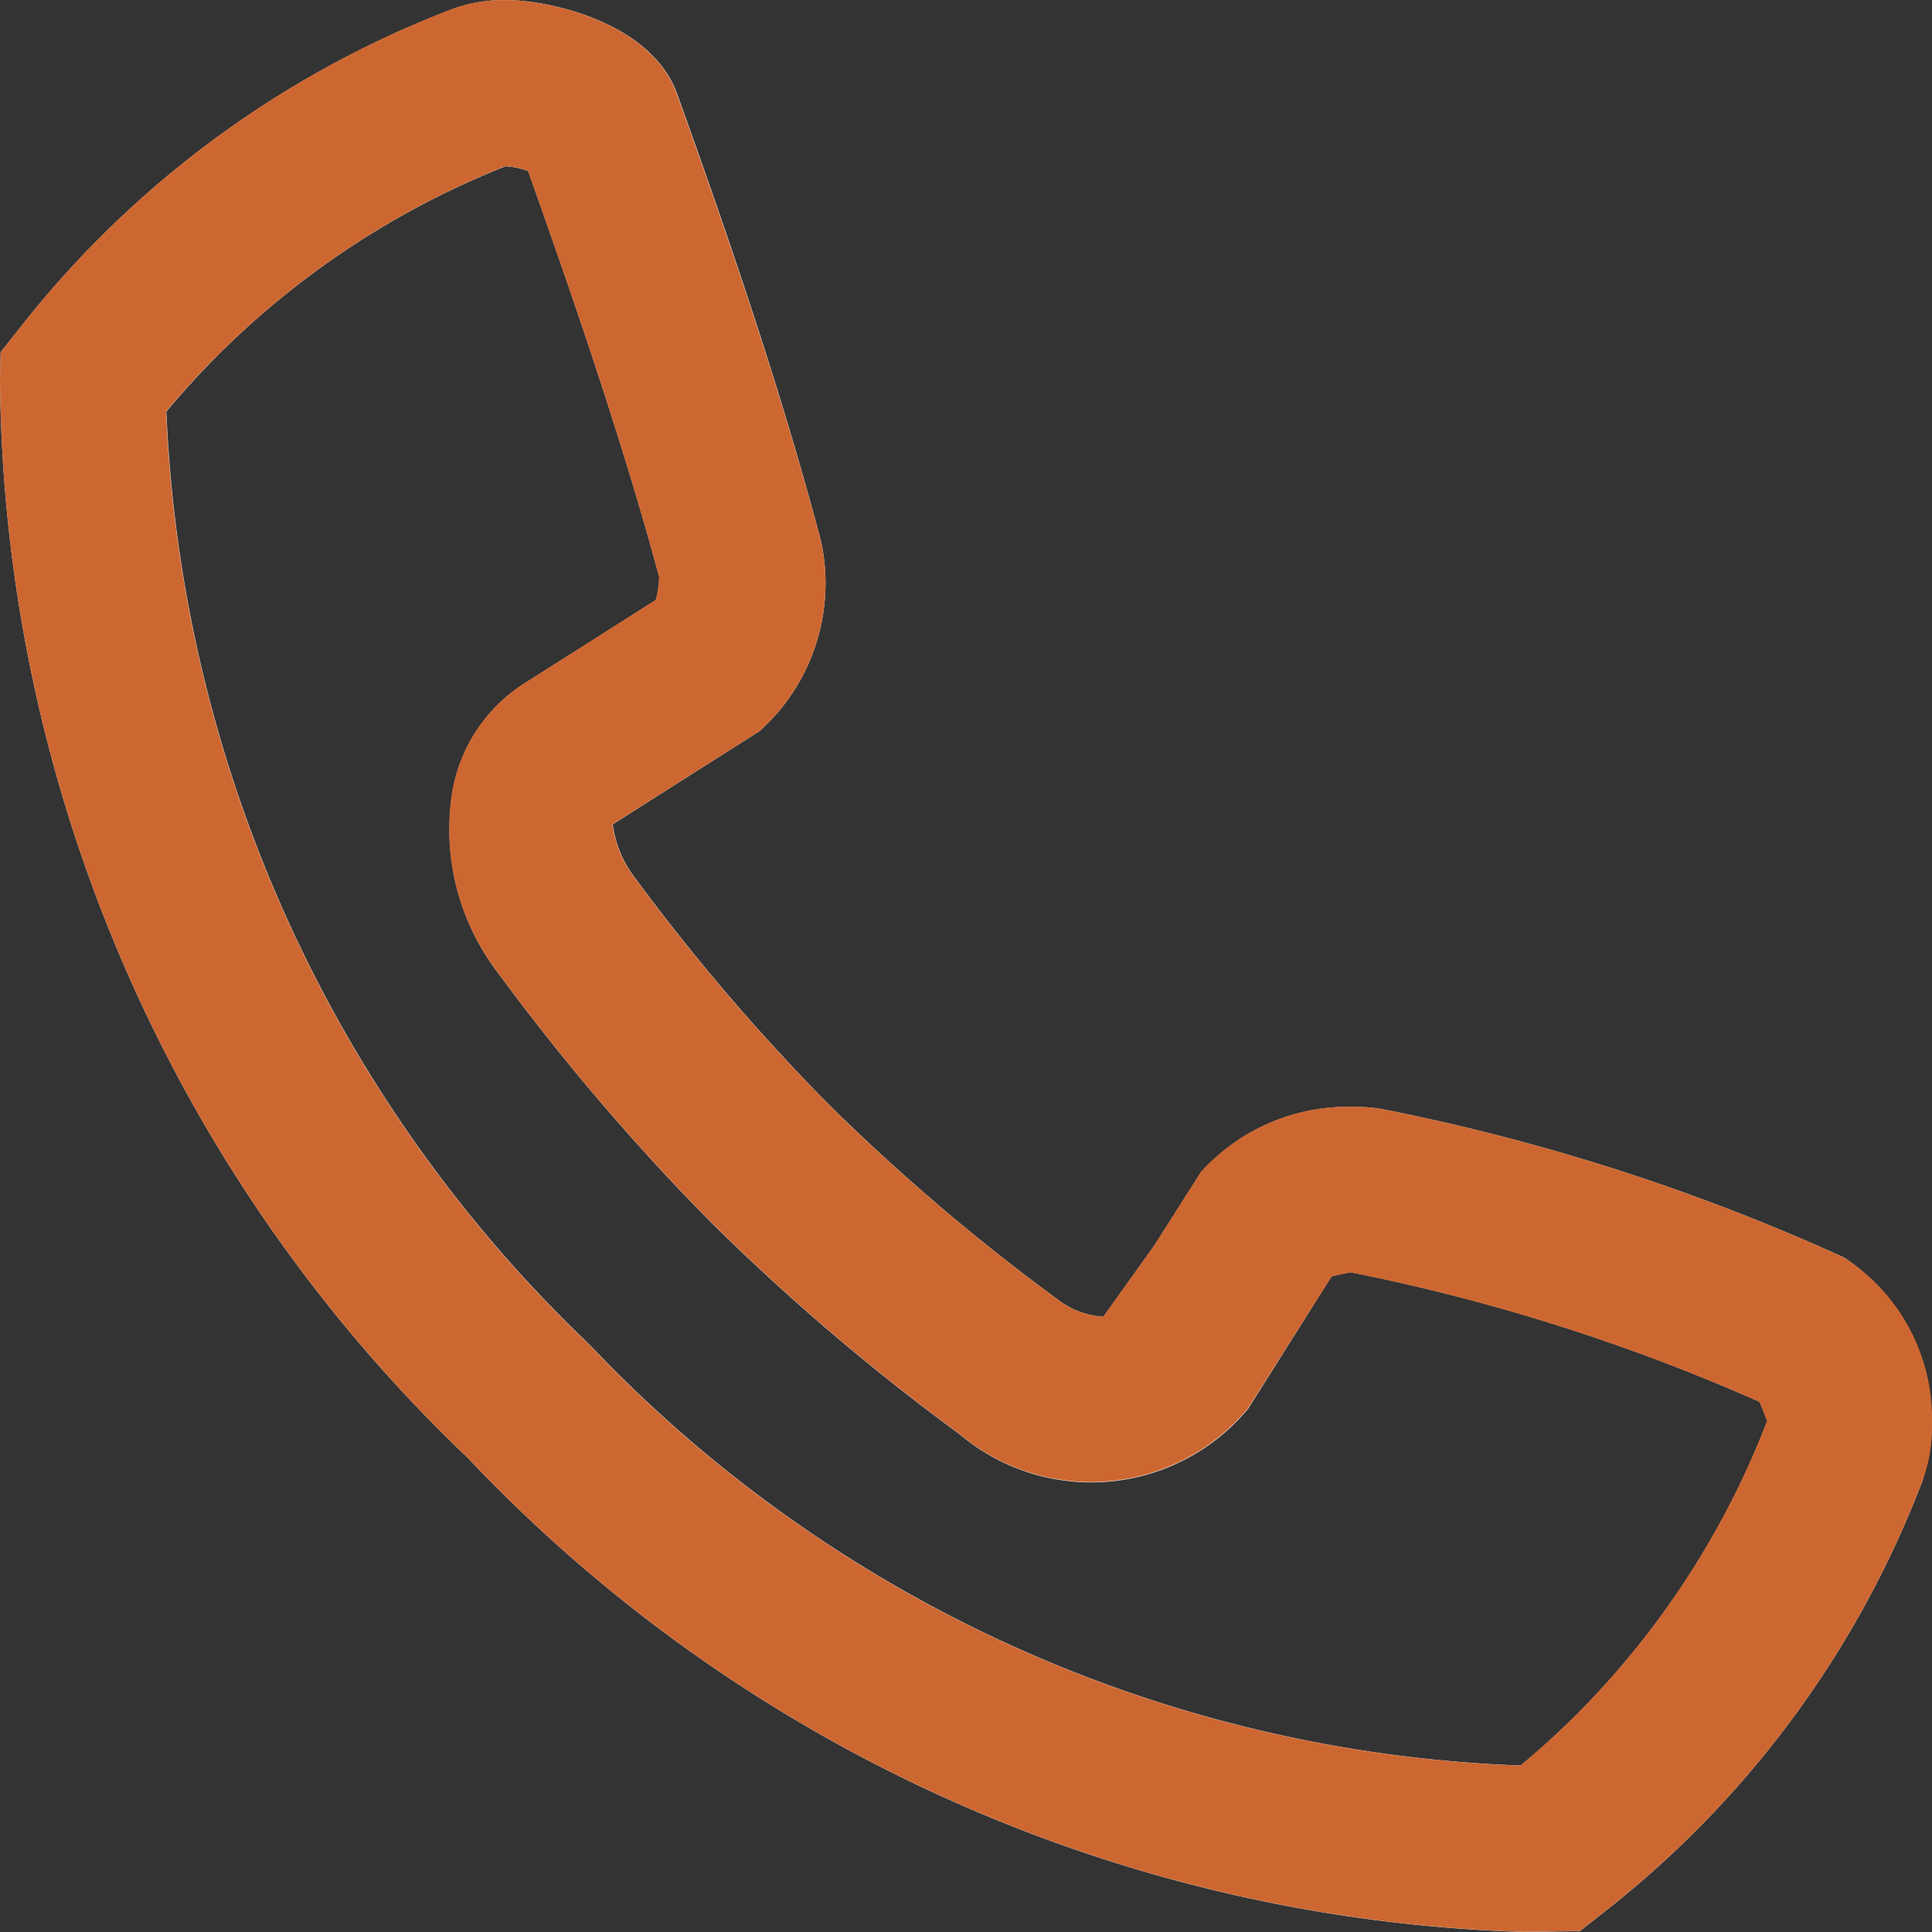 <svg xmlns="http://www.w3.org/2000/svg" xmlns:xlink="http://www.w3.org/1999/xlink" width="24" height="24" viewBox="0 0 24 24">
    <rect x="0" y="0" width="24" height="24" fill="#333333" stroke="none"/>
    <defs>
      <clipPath id="clip-path">
        <rect id="Rectangle_5" data-name="Rectangle 5" width="24" height="24" transform="translate(0 0.001)" fill="none"/>
      </clipPath>
    </defs>
    <g id="Vector_Smart_Object" data-name="Vector Smart Object" transform="translate(-915 -2814)">
      <g id="Vector_Smart_Object-2" data-name="Vector Smart Object" transform="translate(915 2814)">
        <g id="Group_10" data-name="Group 10">
          <g id="Group_9" data-name="Group 9" clip-path="url(#clip-path)">
            <path id="Path_9" data-name="Path 9" d="M18.936,24A18.857,18.857,0,0,1,5.884,18.188L5.81,18.11h0A18.711,18.711,0,0,1,0,4.719l.008-.345L.226,4.1A12.483,12.483,0,0,1,5.607.118,1.862,1.862,0,0,1,6.28,0c.557,0,1.808.283,2.13,1.16C8.973,2.726,9.685,4.77,10.2,6.725a2.469,2.469,0,0,1-.765,2.358L7.612,10.24a1.376,1.376,0,0,0,.247.625,25.664,25.664,0,0,0,2.44,2.858,25.472,25.472,0,0,0,2.837,2.417,1.033,1.033,0,0,0,.571.217l.631-.882.583-.916a2.464,2.464,0,0,1,1.916-.808,1.845,1.845,0,0,1,.4.04,25.99,25.99,0,0,1,5.675,1.832A2.456,2.456,0,0,1,23.88,18.4a12.417,12.417,0,0,1-3.985,5.377l-.269.212ZM2.067,5.114A16.993,16.993,0,0,0,7.273,16.655l.1.1a16.777,16.777,0,0,0,11.517,5.177c.241-.2.47-.409.686-.623a10.519,10.519,0,0,0,2.38-3.66c-.01-.008-.051-.134-.1-.236a24.193,24.193,0,0,0-5.073-1.608,2.233,2.233,0,0,0-.242.051L15.505,17.5a2.534,2.534,0,0,1-3.589.313,27.423,27.423,0,0,1-3.079-2.624,28.006,28.006,0,0,1-2.648-3.1,2.929,2.929,0,0,1-.567-2.259A1.993,1.993,0,0,1,6.515,8.49L8.147,7.454a1.119,1.119,0,0,0,.042-.286c-.455-1.69-1.1-3.557-1.628-5.043a.944.944,0,0,0-.281-.059A10.556,10.556,0,0,0,2.689,4.43c-.21.211-.416.436-.622.684" fill="#f2eee8"/>
          </g>
        </g>
      </g>
      <path id="Color_Overlay" data-name="Color Overlay" d="M920.885,2832.188l-.074-.078h0A18.709,18.709,0,0,1,915,2818.719l.008-.345.213-.269a12.493,12.493,0,0,1,5.38-3.987,1.828,1.828,0,0,1,.612-.117h.118c.581.018,1.763.31,2.074,1.159.563,1.566,1.275,3.61,1.794,5.565a2.466,2.466,0,0,1-.764,2.357l-1.827,1.158a1.372,1.372,0,0,0,.247.625,25.722,25.722,0,0,0,2.44,2.857,25.413,25.413,0,0,0,2.838,2.417,1.027,1.027,0,0,0,.571.217l.632-.882.582-.917a2.466,2.466,0,0,1,1.916-.807,1.838,1.838,0,0,1,.4.041,25.962,25.962,0,0,1,5.674,1.831A2.379,2.379,0,0,1,939,2831.67v.075a1.856,1.856,0,0,1-.12.653,12.392,12.392,0,0,1-3.985,5.377l-.268.212-.69.011A18.858,18.858,0,0,1,920.885,2832.188Zm-3.2-13.758c-.21.211-.416.437-.622.684a17,17,0,0,0,5.206,11.542l.1.1a16.774,16.774,0,0,0,11.516,5.177c.241-.2.47-.408.686-.623a10.5,10.5,0,0,0,2.38-3.66c-.01-.008-.05-.134-.094-.236a24.258,24.258,0,0,0-5.073-1.607,2.1,2.1,0,0,0-.242.051l-1.04,1.637a2.534,2.534,0,0,1-3.588.313,27.379,27.379,0,0,1-3.079-2.625,27.832,27.832,0,0,1-2.649-3.1,2.925,2.925,0,0,1-.567-2.259,1.99,1.99,0,0,1,.893-1.335l1.633-1.037a1.17,1.17,0,0,0,.042-.286c-.454-1.69-1.1-3.557-1.629-5.043a.955.955,0,0,0-.281-.058A10.557,10.557,0,0,0,917.689,2818.429Z" fill="#cd6732"/>
    </g>
  </svg>
  